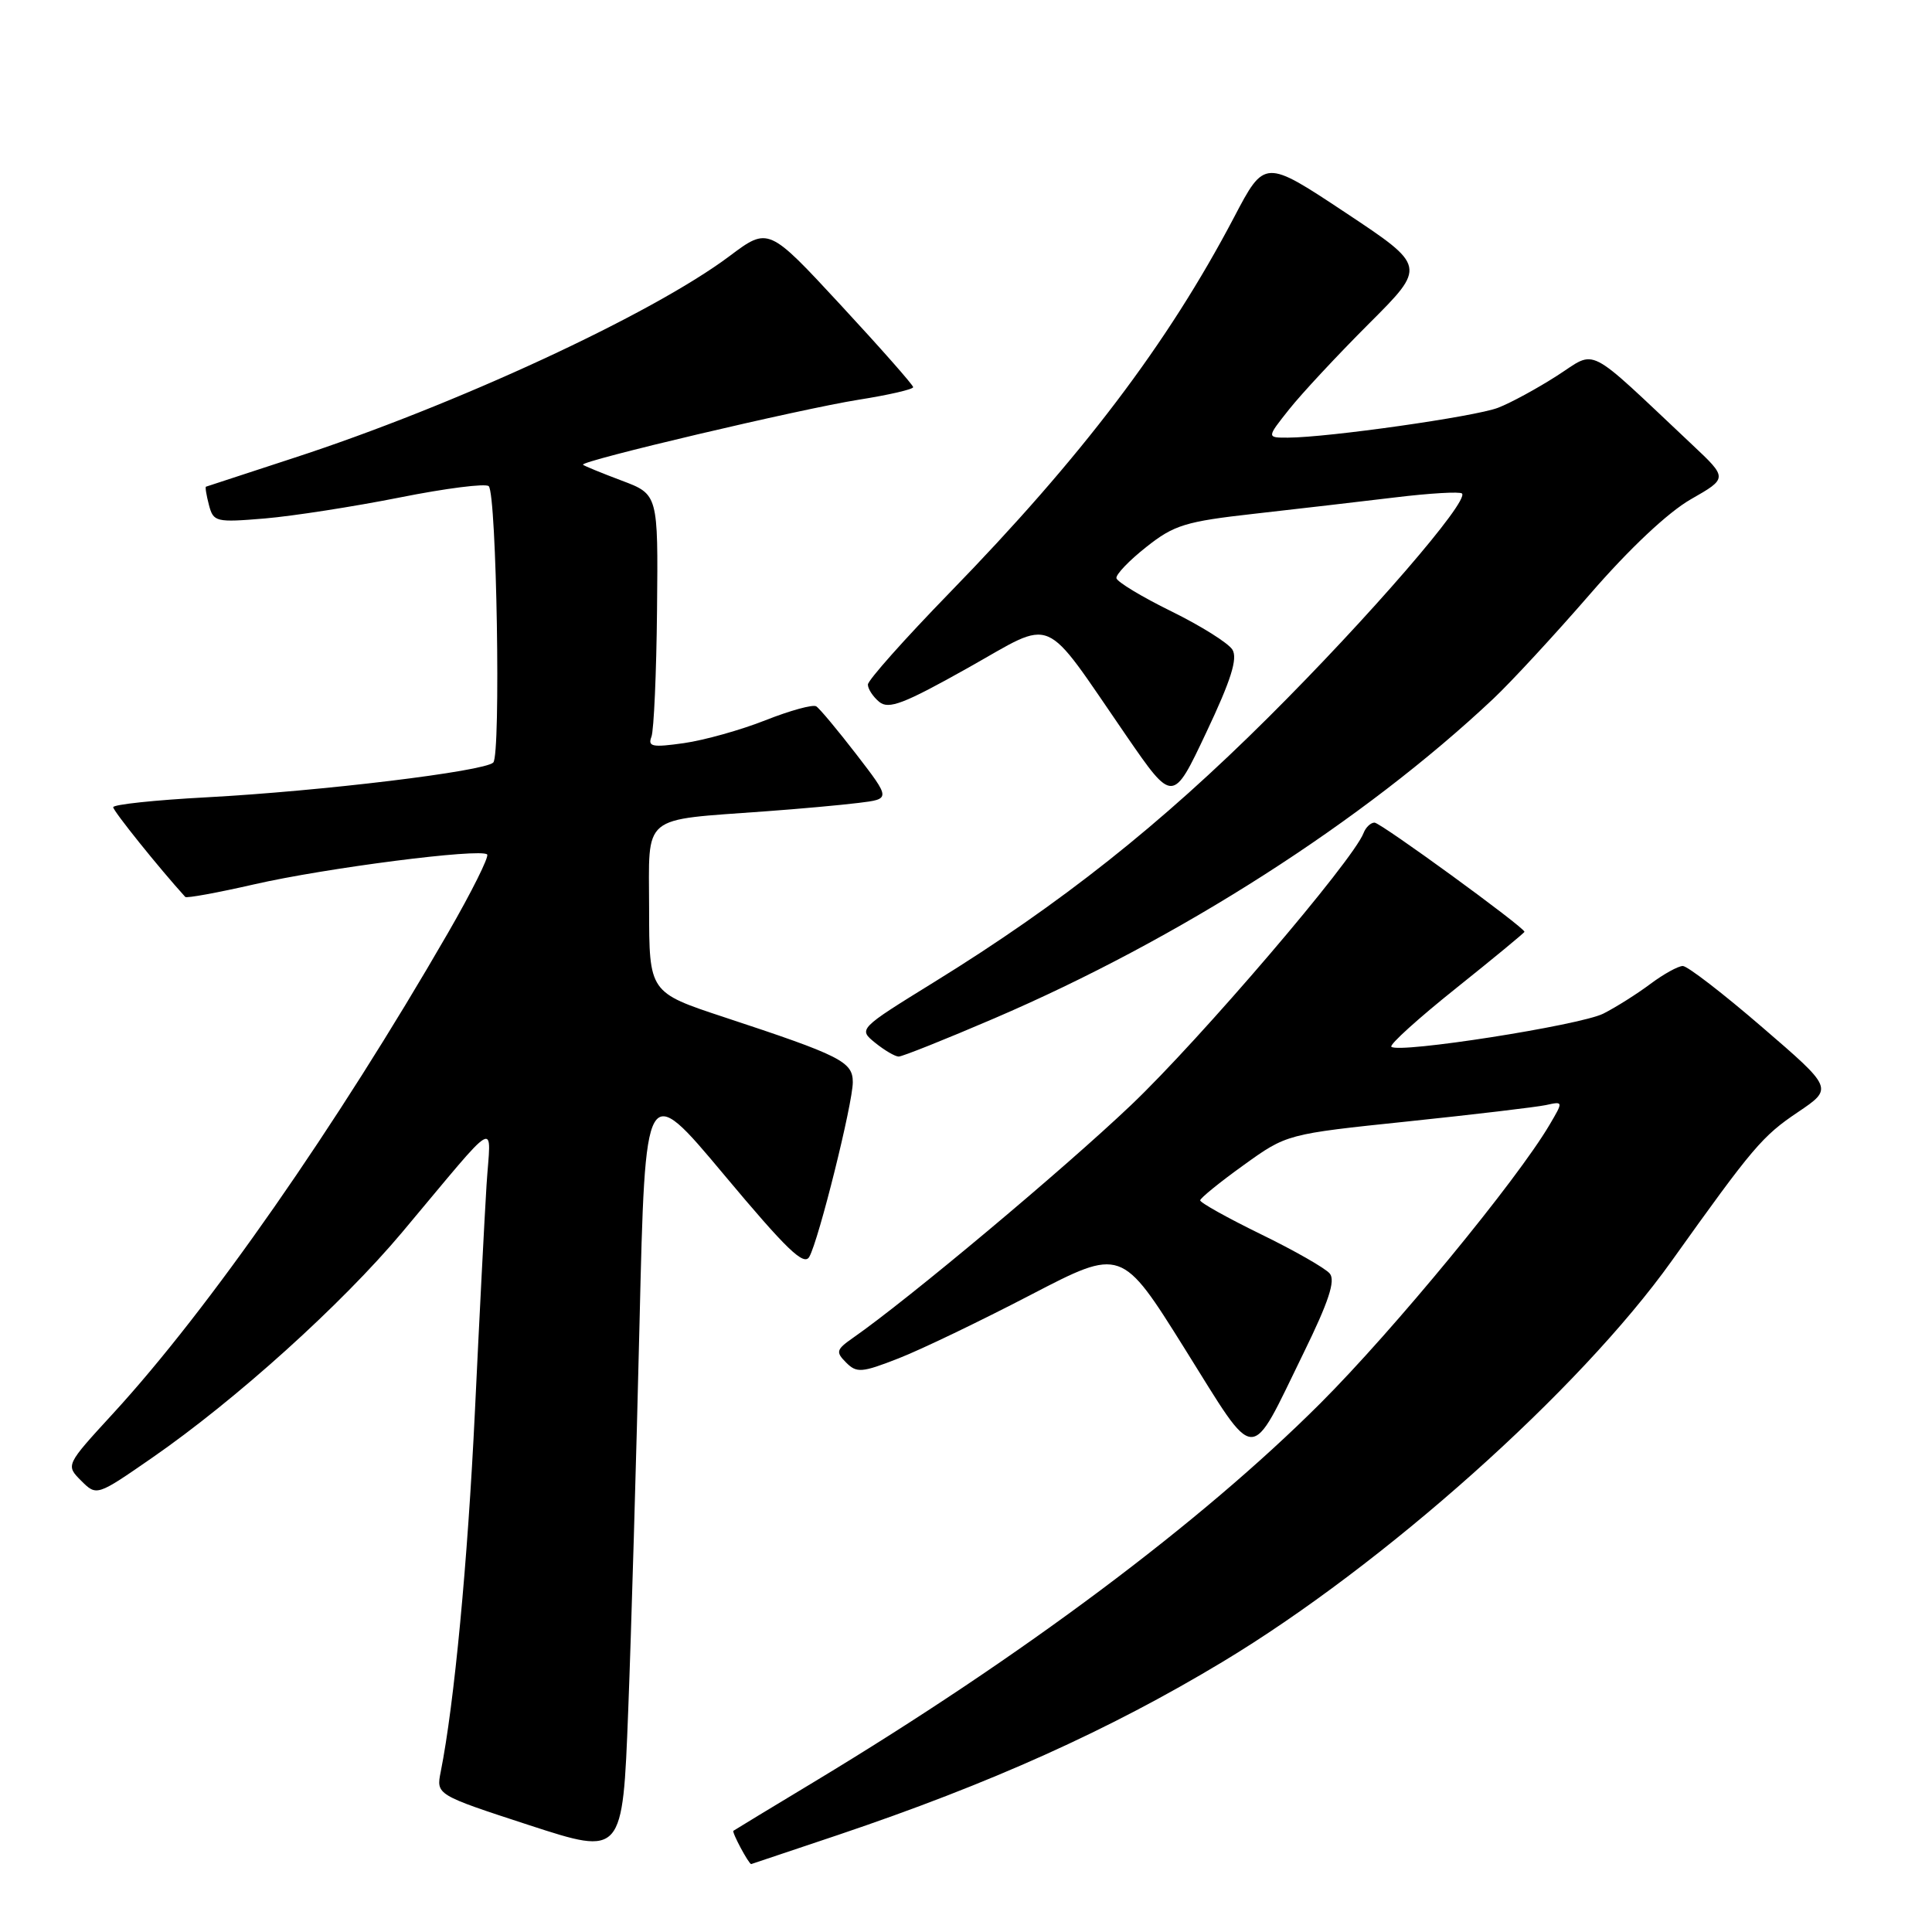 <?xml version="1.0" encoding="UTF-8" standalone="no"?>
<!DOCTYPE svg PUBLIC "-//W3C//DTD SVG 1.1//EN" "http://www.w3.org/Graphics/SVG/1.1/DTD/svg11.dtd" >
<svg xmlns="http://www.w3.org/2000/svg" xmlns:xlink="http://www.w3.org/1999/xlink" version="1.1" viewBox="0 0 256 256">
 <g >
 <path fill="currentColor"
d=" M 111.05 243.14 C 131.25 236.33 146.92 229.28 161.97 220.22 C 183.33 207.37 209.29 184.20 221.50 167.09 C 232.28 151.99 233.51 150.54 238.24 147.36 C 242.91 144.21 242.91 144.21 233.50 136.11 C 228.33 131.65 223.60 128.00 222.98 128.00 C 222.37 128.00 220.43 129.07 218.68 130.38 C 216.93 131.69 214.13 133.46 212.45 134.31 C 209.37 135.86 185.29 139.63 184.36 138.70 C 184.09 138.42 187.94 134.93 192.93 130.95 C 197.92 126.96 202.00 123.59 202.00 123.47 C 202.00 122.88 182.94 109.00 182.13 109.00 C 181.63 109.00 180.97 109.62 180.68 110.38 C 179.29 114.03 159.03 137.72 149.87 146.43 C 140.89 154.97 120.35 172.17 113.03 177.27 C 110.80 178.83 110.71 179.14 112.12 180.55 C 113.52 181.95 114.19 181.90 119.09 179.98 C 122.06 178.82 129.92 175.04 136.55 171.59 C 148.61 165.32 148.61 165.32 157.00 178.74 C 166.69 194.23 165.44 194.19 172.74 179.26 C 176.06 172.48 176.98 169.68 176.20 168.75 C 175.62 168.05 171.51 165.70 167.07 163.54 C 162.63 161.37 159.01 159.35 159.03 159.05 C 159.05 158.75 161.63 156.65 164.78 154.39 C 170.50 150.27 170.50 150.27 186.50 148.60 C 195.30 147.68 203.55 146.70 204.83 146.43 C 207.16 145.92 207.16 145.92 205.33 149.03 C 200.98 156.42 184.67 176.24 174.94 185.96 C 159.12 201.76 135.46 219.46 108.00 236.03 C 102.22 239.51 97.36 242.46 97.18 242.59 C 96.94 242.75 99.21 247.00 99.54 247.00 C 99.57 247.00 104.75 245.26 111.05 243.14 Z  M 84.74 175.34 C 85.50 143.18 85.50 143.18 95.93 155.65 C 104.24 165.58 106.53 167.80 107.24 166.53 C 108.50 164.28 113.00 146.20 113.00 143.39 C 113.00 140.68 111.41 139.88 95.95 134.78 C 86.02 131.50 86.02 131.50 86.01 120.38 C 86.00 107.71 84.76 108.74 101.50 107.50 C 105.90 107.18 111.42 106.68 113.76 106.39 C 118.02 105.87 118.02 105.87 113.49 99.98 C 110.99 96.74 108.59 93.86 108.15 93.59 C 107.70 93.32 104.68 94.15 101.42 95.44 C 98.16 96.73 93.30 98.09 90.61 98.47 C 86.44 99.06 85.81 98.94 86.32 97.62 C 86.64 96.77 86.98 89.19 87.06 80.79 C 87.21 65.50 87.21 65.50 82.37 63.68 C 79.71 62.68 77.40 61.73 77.25 61.58 C 76.77 61.10 106.13 54.18 113.75 52.97 C 117.74 52.34 121.00 51.59 121.00 51.30 C 121.00 51.02 116.68 46.12 111.41 40.43 C 101.82 30.07 101.82 30.07 96.66 33.94 C 86.37 41.65 60.26 53.74 38.83 60.71 C 32.60 62.74 27.41 64.44 27.29 64.49 C 27.17 64.54 27.35 65.64 27.69 66.93 C 28.28 69.16 28.60 69.24 35.09 68.70 C 38.83 68.38 46.87 67.13 52.96 65.92 C 59.06 64.70 64.36 64.03 64.76 64.42 C 65.81 65.47 66.38 100.02 65.36 101.04 C 64.19 102.21 42.59 104.83 27.34 105.65 C 20.55 106.01 15.00 106.60 15.00 106.96 C 15.00 107.46 21.09 115.04 24.55 118.85 C 24.72 119.04 28.83 118.29 33.68 117.18 C 43.15 115.01 63.71 112.37 64.55 113.22 C 64.83 113.50 62.50 118.18 59.36 123.62 C 44.57 149.24 27.66 173.50 14.96 187.32 C 8.70 194.14 8.70 194.14 10.75 196.20 C 12.81 198.25 12.81 198.25 20.15 193.17 C 31.27 185.47 45.25 172.86 53.29 163.28 C 66.47 147.57 65.02 148.39 64.47 157.00 C 64.21 161.12 63.52 174.62 62.93 187.00 C 61.97 207.00 60.19 225.78 58.40 234.76 C 57.79 237.82 57.79 237.82 70.14 241.85 C 82.50 245.87 82.50 245.87 83.24 226.69 C 83.65 216.13 84.32 193.03 84.74 175.34 Z  M 131.72 134.95 C 156.23 124.44 180.65 108.80 197.86 92.60 C 200.25 90.35 206.02 84.10 210.68 78.73 C 215.91 72.69 221.02 67.89 224.04 66.16 C 228.94 63.36 228.94 63.36 224.22 58.92 C 209.87 45.42 211.69 46.35 206.31 49.79 C 203.66 51.49 200.15 53.40 198.50 54.03 C 195.49 55.20 175.98 57.97 170.67 57.99 C 167.83 58.00 167.83 58.00 170.81 54.25 C 172.44 52.19 177.20 47.08 181.39 42.89 C 189.00 35.29 189.00 35.29 178.29 28.18 C 167.57 21.07 167.57 21.07 163.52 28.79 C 154.71 45.55 143.36 60.53 125.79 78.58 C 119.86 84.68 115.00 90.14 115.00 90.71 C 115.00 91.29 115.68 92.32 116.50 93.00 C 117.75 94.04 119.77 93.26 128.22 88.52 C 139.98 81.93 137.92 81.05 149.23 97.47 C 155.41 106.44 155.41 106.44 159.84 97.05 C 163.13 90.10 164.02 87.25 163.30 86.08 C 162.76 85.21 159.11 82.92 155.20 81.00 C 151.29 79.08 148.02 77.10 147.93 76.61 C 147.85 76.12 149.63 74.26 151.89 72.48 C 155.57 69.56 157.07 69.10 166.25 68.07 C 171.89 67.44 180.26 66.46 184.86 65.91 C 189.46 65.35 193.45 65.12 193.72 65.39 C 194.71 66.38 181.38 81.80 168.09 95.03 C 153.76 109.30 140.56 119.77 123.83 130.10 C 113.72 136.35 113.72 136.35 115.97 138.18 C 117.21 139.18 118.61 140.00 119.08 140.00 C 119.56 140.00 125.25 137.73 131.72 134.95 Z "/>
</g>
</svg>